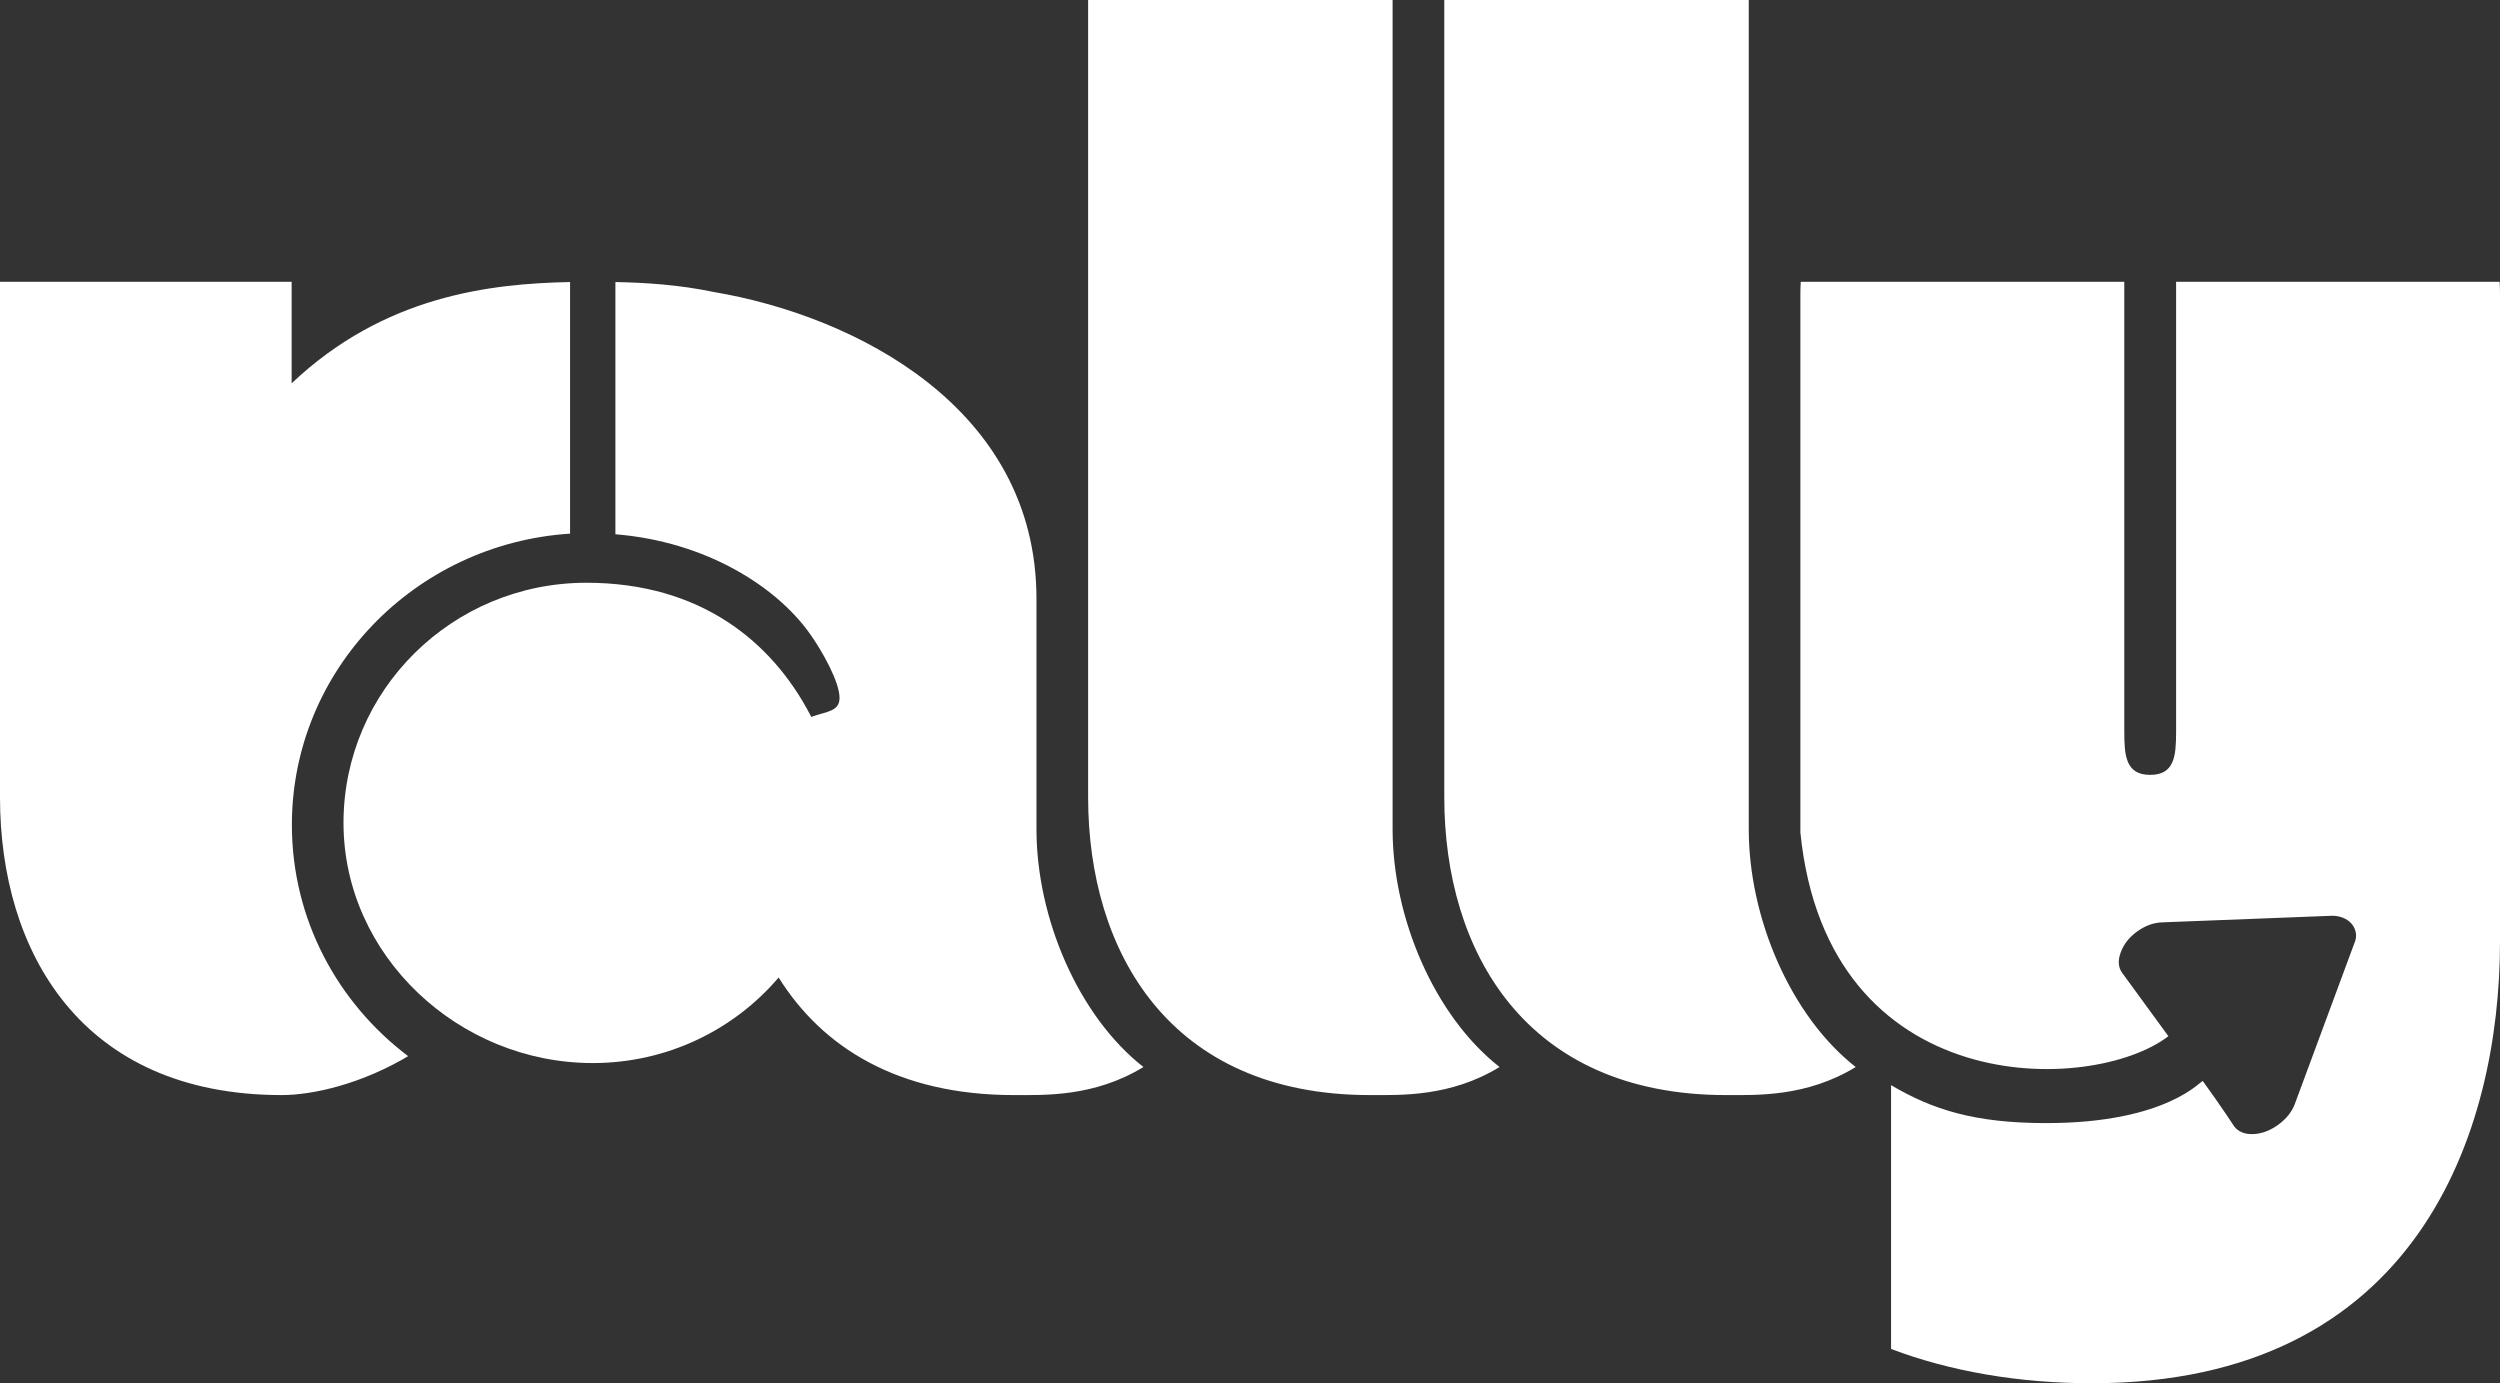 <?xml version="1.0" encoding="UTF-8"?>
<svg width="197px" height="109px" viewBox="0 0 197 109" version="1.1" xmlns="http://www.w3.org/2000/svg" xmlns:xlink="http://www.w3.org/1999/xlink">
    <rect x="0" y="0" width="197" height="109" fill="#333333" stroke="none"/>
    <title>Combined Shape Copy 2</title>
    <g id="Symbols" stroke="none" stroke-width="1" fill="none" fill-rule="evenodd">
        <g id="Rally-Logo*" fill="#FFFFFF" fill-rule="nonzero">
            <path d="M167.393,22.204 L167.393,57.528 C167.393,59.479 167.462,61.06 169.435,61.06 C171.345,61.06 171.47,59.579 171.477,57.715 L171.477,22.204 L196.972,22.204 C196.991,22.538 197,22.874 197,23.213 L197,74.181 C197,89.23 190.487,109 164.841,109 C159.153,109 153.723,108.083 149.016,106.297 L149.016,85.51 C152.302,87.448 155.613,88.5 161.247,88.5 C170.881,88.5 173.487,85.054 173.586,85.191 C175.128,87.323 175.998,88.68 176.054,88.757 C176.199,88.956 176.4,89.112 176.657,89.223 C176.914,89.334 177.212,89.382 177.55,89.367 C178.227,89.338 178.883,89.094 179.521,88.632 C180.157,88.172 180.595,87.625 180.832,86.993 L185.511,74.36 C185.646,74.066 185.687,73.782 185.641,73.511 C185.595,73.238 185.485,73.002 185.311,72.798 C185.137,72.594 184.908,72.434 184.622,72.318 C184.337,72.203 184.026,72.151 183.687,72.165 L170.394,72.681 C169.707,72.701 169.047,72.939 168.409,73.401 C167.771,73.862 167.339,74.415 167.109,75.061 C166.991,75.377 166.942,75.67 166.965,75.944 C166.988,76.217 167.073,76.452 167.219,76.651 C167.283,76.738 168.979,79.063 170.869,81.652 C164.893,86.245 144,86.796 141.87,65.602 L141.87,23.213 C141.87,22.874 141.879,22.538 141.898,22.204 L167.393,22.204 Z M109.737,0 L109.737,65.35 C109.737,72.328 113.031,80.06 118.166,84.081 C114.279,86.454 110.353,86.292 107.95,86.292 C92.113,86.292 85.745,74.95 85.745,62.826 L85.745,0 L109.737,0 Z M137.802,0 L137.802,65.35 C137.802,72.328 141.096,80.06 146.231,84.081 C142.344,86.454 138.418,86.292 136.015,86.292 C120.178,86.292 113.81,74.95 113.81,62.826 L113.81,0 L137.802,0 Z M48.494,22.225 C50.89,22.273 53.522,22.439 56.267,23.014 C67.331,24.887 81.674,32.093 81.674,47.185 L81.674,65.35 C81.674,72.328 84.968,80.06 90.103,84.081 C86.216,86.454 82.291,86.292 79.888,86.292 C70.769,86.292 64.789,82.531 61.357,77.027 C57.845,81.149 52.586,83.769 46.707,83.769 C36.135,83.769 27.068,75.296 27.068,64.845 C27.068,54.394 35.638,45.921 46.21,45.921 C55.184,45.921 60.813,50.545 63.833,56.308 L63.93,56.496 L63.93,56.496 C63.993,56.471 64.055,56.448 64.118,56.427 C65.152,56.068 66.151,56.052 66.156,54.995 C66.161,53.781 64.847,51.353 63.739,49.826 C61.124,46.219 55.655,42.68 48.494,42.1 L48.494,22.225 Z M22.981,22.204 L22.981,30.207 C30.278,23.286 38.656,22.35 44.921,22.225 L44.921,42.051 C32.678,42.846 23,52.817 23,65 C23,72.421 26.591,79.02 32.164,83.226 L32.421,83.072 C28.534,85.444 24.608,86.292 22.205,86.292 C6.368,86.292 -1.49213975e-13,74.95 -1.49213975e-13,62.826 L-1.49213975e-13,22.204 L22.981,22.204 Z" id="Combined-Shape-Copy-2"></path>
        </g>
    </g>
</svg>